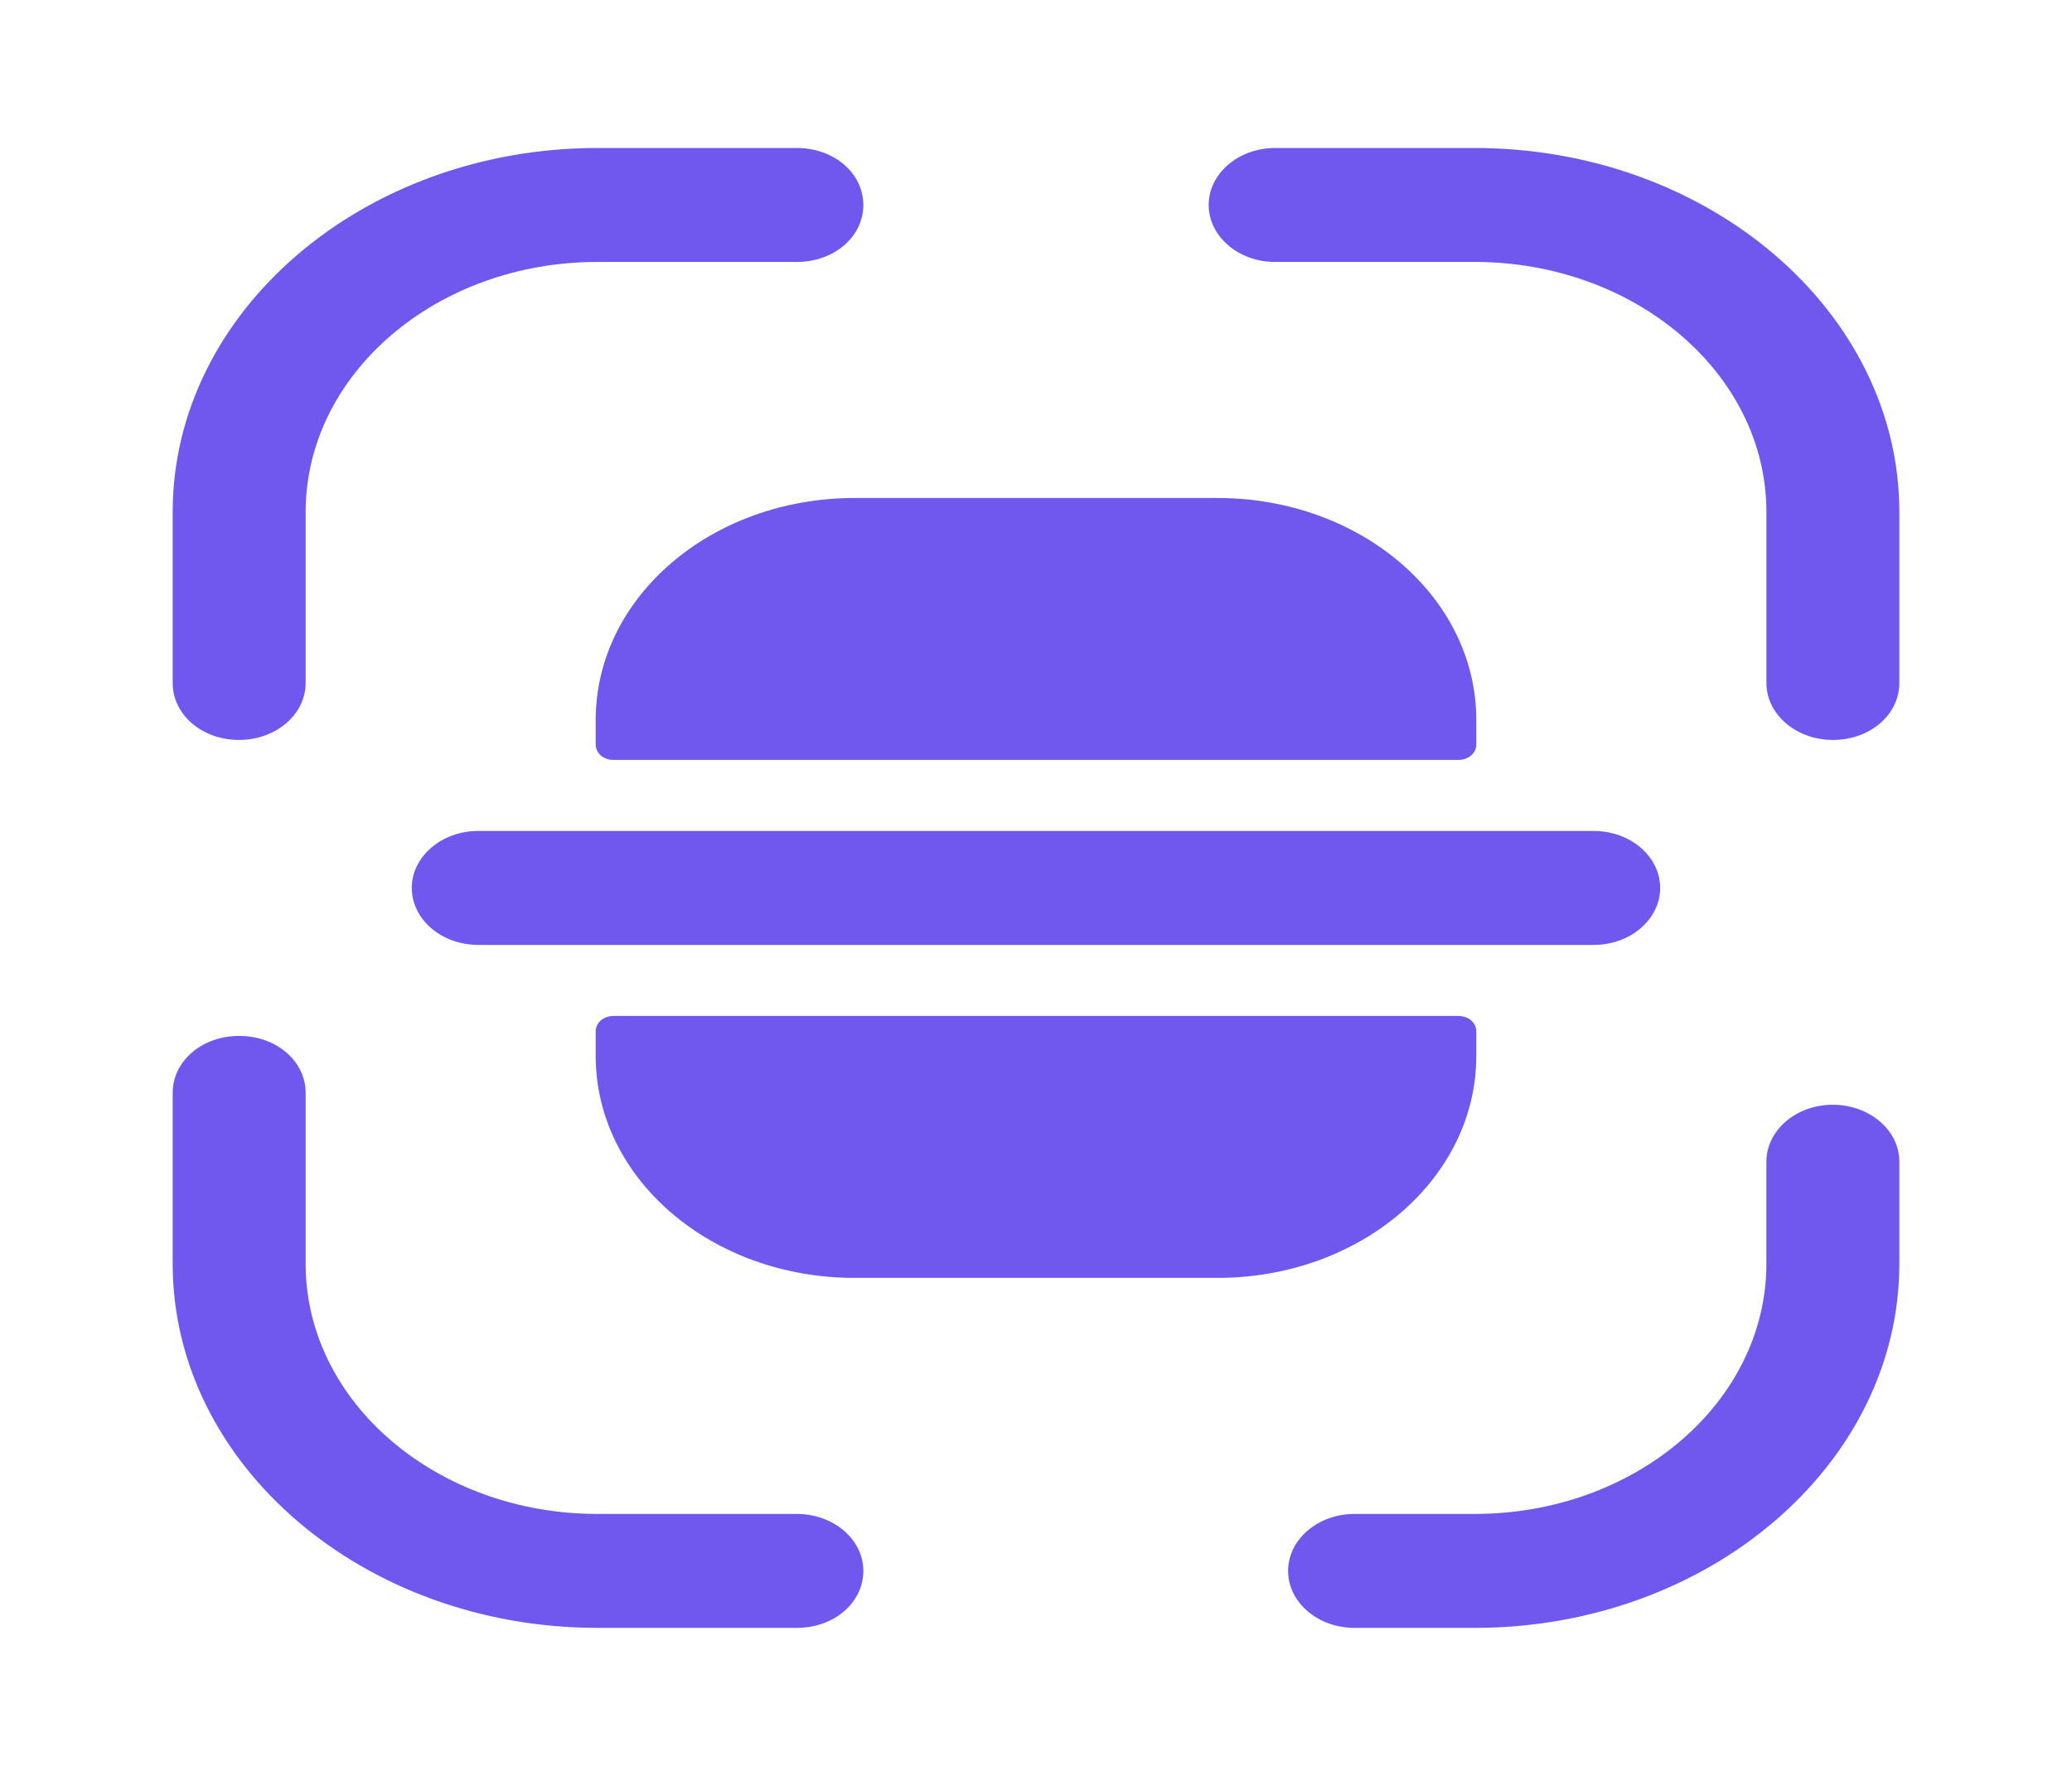 <svg width="70" height="60" viewBox="0 0 70 60" fill="none" xmlns="http://www.w3.org/2000/svg">
<path d="M8.08 25C6.826 25 5.834 24.149 5.834 23.075V17.299C5.834 10.524 12.28 5 20.184 5H26.922C28.176 5 29.167 5.85 29.167 6.925C29.167 8 28.176 8.85 26.922 8.85H20.184C14.73 8.85 10.326 12.649 10.326 17.299V23.075C10.326 24.149 9.305 25 8.08 25Z" fill="#7058EE"/>
<path d="M61.922 25C60.697 25 59.676 24.149 59.676 23.075V17.299C59.676 12.624 55.242 8.85 49.817 8.85H43.08C41.826 8.85 40.834 7.975 40.834 6.925C40.834 5.875 41.826 5 43.08 5H49.817C57.721 5 64.167 10.524 64.167 17.299V23.075C64.167 24.149 63.176 25 61.922 25Z" fill="#7058EE"/>
<path d="M49.817 55H45.762C44.537 55 43.517 54.15 43.517 53.075C43.517 52.025 44.508 51.15 45.762 51.15H49.817C55.271 51.15 59.675 47.35 59.675 42.7V39.25C59.675 38.2 60.667 37.325 61.921 37.325C63.146 37.325 64.167 38.175 64.167 39.25V42.7C64.167 49.475 57.721 55 49.817 55Z" fill="#7058EE"/>
<path d="M26.922 54.999H20.184C12.28 54.999 5.834 49.474 5.834 42.7V36.925C5.834 35.849 6.826 34.999 8.08 34.999C9.334 34.999 10.326 35.849 10.326 36.925V42.7C10.326 47.374 14.759 51.15 20.184 51.15H26.922C28.146 51.15 29.167 51.999 29.167 53.075C29.167 54.15 28.176 54.999 26.922 54.999Z" fill="#7058EE"/>
<path d="M53.841 28.075H49.875H20.125H16.158C14.904 28.075 13.912 28.95 13.912 30C13.912 31.05 14.904 31.925 16.158 31.925H20.125H49.875H53.841C55.095 31.925 56.087 31.05 56.087 30C56.087 28.95 55.095 28.075 53.841 28.075Z" fill="#7058EE"/>
<path d="M20.125 34.85V35.675C20.125 39.825 24.033 43.175 28.875 43.175H41.125C45.967 43.175 49.875 39.825 49.875 35.675V34.85C49.875 34.55 49.612 34.325 49.263 34.325H20.738C20.387 34.325 20.125 34.55 20.125 34.85Z" fill="#7058EE"/>
<path d="M20.125 25.15V24.325C20.125 20.175 24.033 16.825 28.875 16.825H41.125C45.967 16.825 49.875 20.175 49.875 24.325V25.15C49.875 25.45 49.612 25.675 49.263 25.675H20.738C20.387 25.675 20.125 25.45 20.125 25.15Z" fill="#7058EE"/>
</svg>
